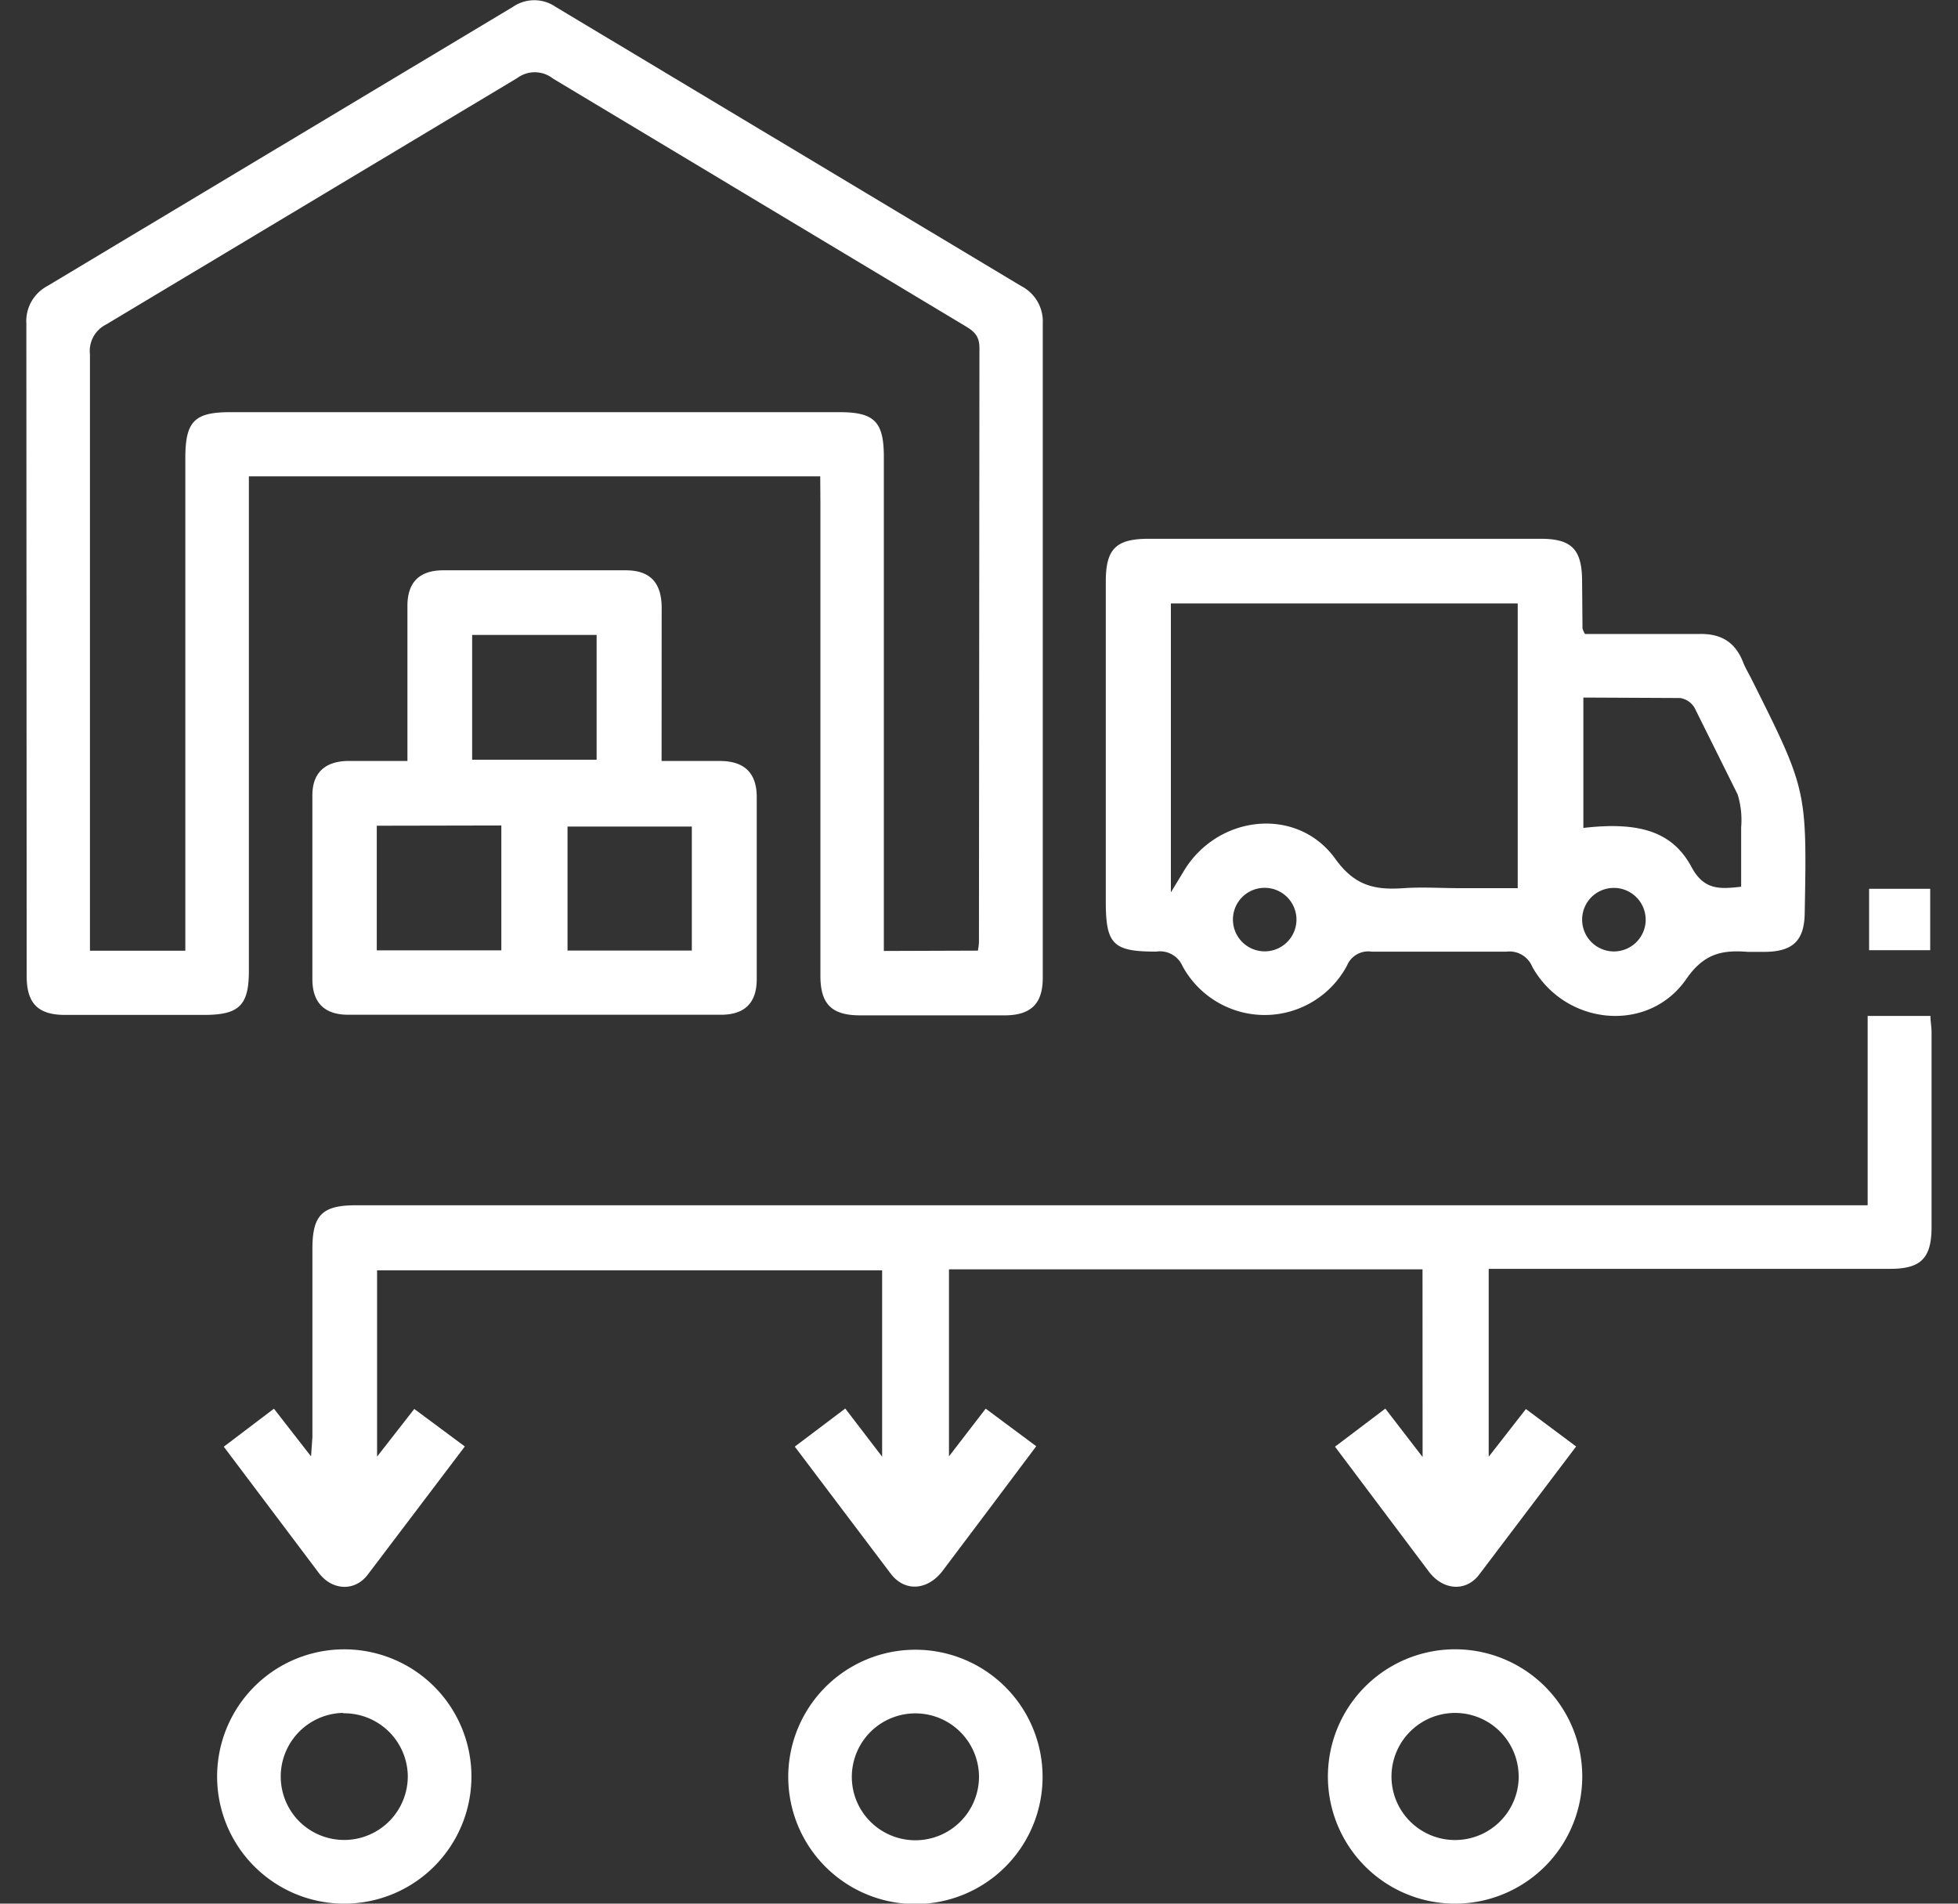 <svg xmlns="http://www.w3.org/2000/svg" width="72" height="70" fill="#fff"><rect width="100%" height="100%" fill="#333333" stroke="none"/><path d="M30.162 17.517H9.152v.818 17.357c0 1.28-.354 1.628-1.654 1.628H2.393c-.997 0-1.412-.424-1.412-1.429L.969 11.894a1.46 1.46 0 0 1 .769-1.374L18.864.251c.23-.158.504-.243.783-.243a1.38 1.38 0 0 1 .783.243l17.126 10.27a1.46 1.46 0 0 1 .789 1.365v24.07c0 .95-.433 1.374-1.388 1.38h-5.328c-1.046 0-1.461-.412-1.461-1.461v-17.43l-.006-.926zm5.798 17.439a2.62 2.62 0 0 0 .038-.292l.018-21.878c0-.473-.245-.631-.561-.821L20.331 2.887a1.08 1.08 0 0 0-1.306-.02L3.892 11.938a1.09 1.09 0 0 0-.463.455c-.104.195-.147.418-.121.638v21.162.766h3.507v-.821-17.287c0-1.356.33-1.695 1.657-1.695H30.87c1.286 0 1.631.351 1.631 1.651v17.284.877l3.46-.012zm16.349 11.719H34.896v6.877l1.35-1.754 1.859 1.382-1.754 2.338-1.71 2.271c-.544.687-1.359.751-1.873.096l-3.542-4.691 1.856-1.4 1.356 1.771v-6.853H13.866v6.85l1.368-1.753 1.859 1.38-3.586 4.734c-.474.602-1.286.558-1.771-.067l-3.507-4.659 1.844-1.397 1.365 1.754.05-.707v-6.926c0-1.242.36-1.602 1.604-1.602h55.586v-6.961h2.309c0 .196.041.403.041.611v7.148c0 1.148-.389 1.54-1.523 1.54H54.743v6.909l1.368-1.754 1.847 1.377-3.58 4.731c-.494.623-1.312.549-1.824-.114l-3.463-4.609 1.85-1.4 1.371 1.78-.003-6.903zm5.973-23.362h4.176c.821-.026 1.347.292 1.64 1.038.088.225.216.432.324.649 2.025 4.048 2.025 4.048 1.941 8.592-.018.988-.43 1.394-1.438 1.409h-.655c-.935-.073-1.607.053-2.259.997-1.397 2.022-4.454 1.718-5.664-.444a.91.91 0 0 0-.377-.44.9.9 0 0 0-.567-.121h-4.968c-.185-.027-.374.008-.537.1s-.291.236-.363.408c-.292.549-.727 1.008-1.259 1.329s-1.142.492-1.763.493a3.44 3.44 0 0 1-3.033-1.805.9.9 0 0 0-.962-.526c-1.593 0-1.856-.263-1.856-1.856V21.387c0-1.198.371-1.572 1.561-1.575H56.66c1.134 0 1.511.392 1.517 1.543l.015 1.753a.9.9 0 0 0 .091.205zm-15.226 9.501l.494-.815c1.257-2.046 4.156-2.355 5.553-.418.728 1.017 1.482 1.148 2.519 1.078.675-.047 1.359 0 2.046 0h2.142V22.19H43.056v10.623zm15.168-7.163v4.793c2.031-.234 3.27.12 3.975 1.435.462.859 1.035.815 1.827.728V30.42a3.2 3.2 0 0 0-.129-1.207l-1.584-3.186a.76.76 0 0 0-.529-.36l-3.56-.017zm-10.55 8.183a1.17 1.17 0 0 0-1.988-.854 1.17 1.17 0 0 0 .819 2.003 1.17 1.17 0 0 0 1.169-1.151v.003zm12.841 0a1.17 1.17 0 0 0-1.989-.85 1.17 1.17 0 0 0 .821 2.002 1.17 1.17 0 0 0 1.169-1.157v.006zm-36.186-5.851h2.195c.859.017 1.298.45 1.303 1.315v6.707c0 .877-.447 1.306-1.309 1.309H12.811c-.877 0-1.318-.438-1.324-1.295v-6.777c0-.815.456-1.239 1.28-1.26h2.215v-.731-4.968c0-.877.444-1.306 1.303-1.312h6.722c.894 0 1.318.447 1.324 1.368l-.003 5.643zm-6.967-4.635v4.588h4.577v-4.588h-4.577zm-3.507 7.014v4.583h4.58v-4.591l-4.58.009zm11.585 4.591v-4.559h-4.571v4.559h4.571zM12.658 70a4.67 4.67 0 0 1-2.594-.786c-.768-.513-1.368-1.241-1.722-2.093a4.68 4.68 0 0 1 1-5.092 4.67 4.67 0 0 1 2.386-1.287c.905-.184 1.844-.096 2.699.253a4.67 4.67 0 0 1 2.105 1.708 4.69 4.69 0 0 1 .804 2.589 4.68 4.68 0 0 1-.347 1.799 4.69 4.69 0 0 1-1.011 1.528 4.67 4.67 0 0 1-1.521 1.022c-.569.237-1.18.359-1.797.359zm-.05-7.014a2.34 2.34 0 0 0-1.571 4.022 2.34 2.34 0 0 0 3.958-1.726A2.34 2.34 0 0 0 12.62 63l-.012-.015zm25.73 2.373c-.004.925-.282 1.827-.799 2.594a4.67 4.67 0 0 1-2.106 1.713 4.68 4.68 0 0 1-2.702.255c-.906-.184-1.737-.633-2.389-1.289a4.67 4.67 0 0 1-1.27-2.399c-.177-.908-.081-1.847.277-2.7a4.68 4.68 0 0 1 1.73-2.092 4.67 4.67 0 0 1 2.6-.778 4.68 4.68 0 0 1 1.789.363c.567.237 1.081.584 1.514 1.02a4.67 4.67 0 0 1 1.008 1.522c.233.569.351 1.177.348 1.792zm-2.338 0a2.34 2.34 0 0 0-3.984-1.681 2.34 2.34 0 0 0-.646 1.197c-.092.454-.047.925.13 1.354a2.34 2.34 0 0 0 4.5-.885v.015zM53.506 70c-.925 0-1.829-.274-2.598-.788s-1.368-1.244-1.722-2.099a4.67 4.67 0 0 1-.266-2.702 4.68 4.68 0 0 1 3.674-3.674 4.67 4.67 0 0 1 2.702.266c.855.354 1.585.953 2.099 1.722s.788 1.673.788 2.598c0 1.24-.493 2.43-1.37 3.306S54.746 70 53.506 70zm2.338-4.705a2.34 2.34 0 0 0-1.478-2.144 2.33 2.33 0 0 0-1.357-.11 2.34 2.34 0 0 0-1.805 1.877c-.081.457-.024.927.163 1.351a2.34 2.34 0 0 0 4.479-.974h-.003zm12.887-32.613h2.247v2.259h-2.247v-2.259z"/></svg>
